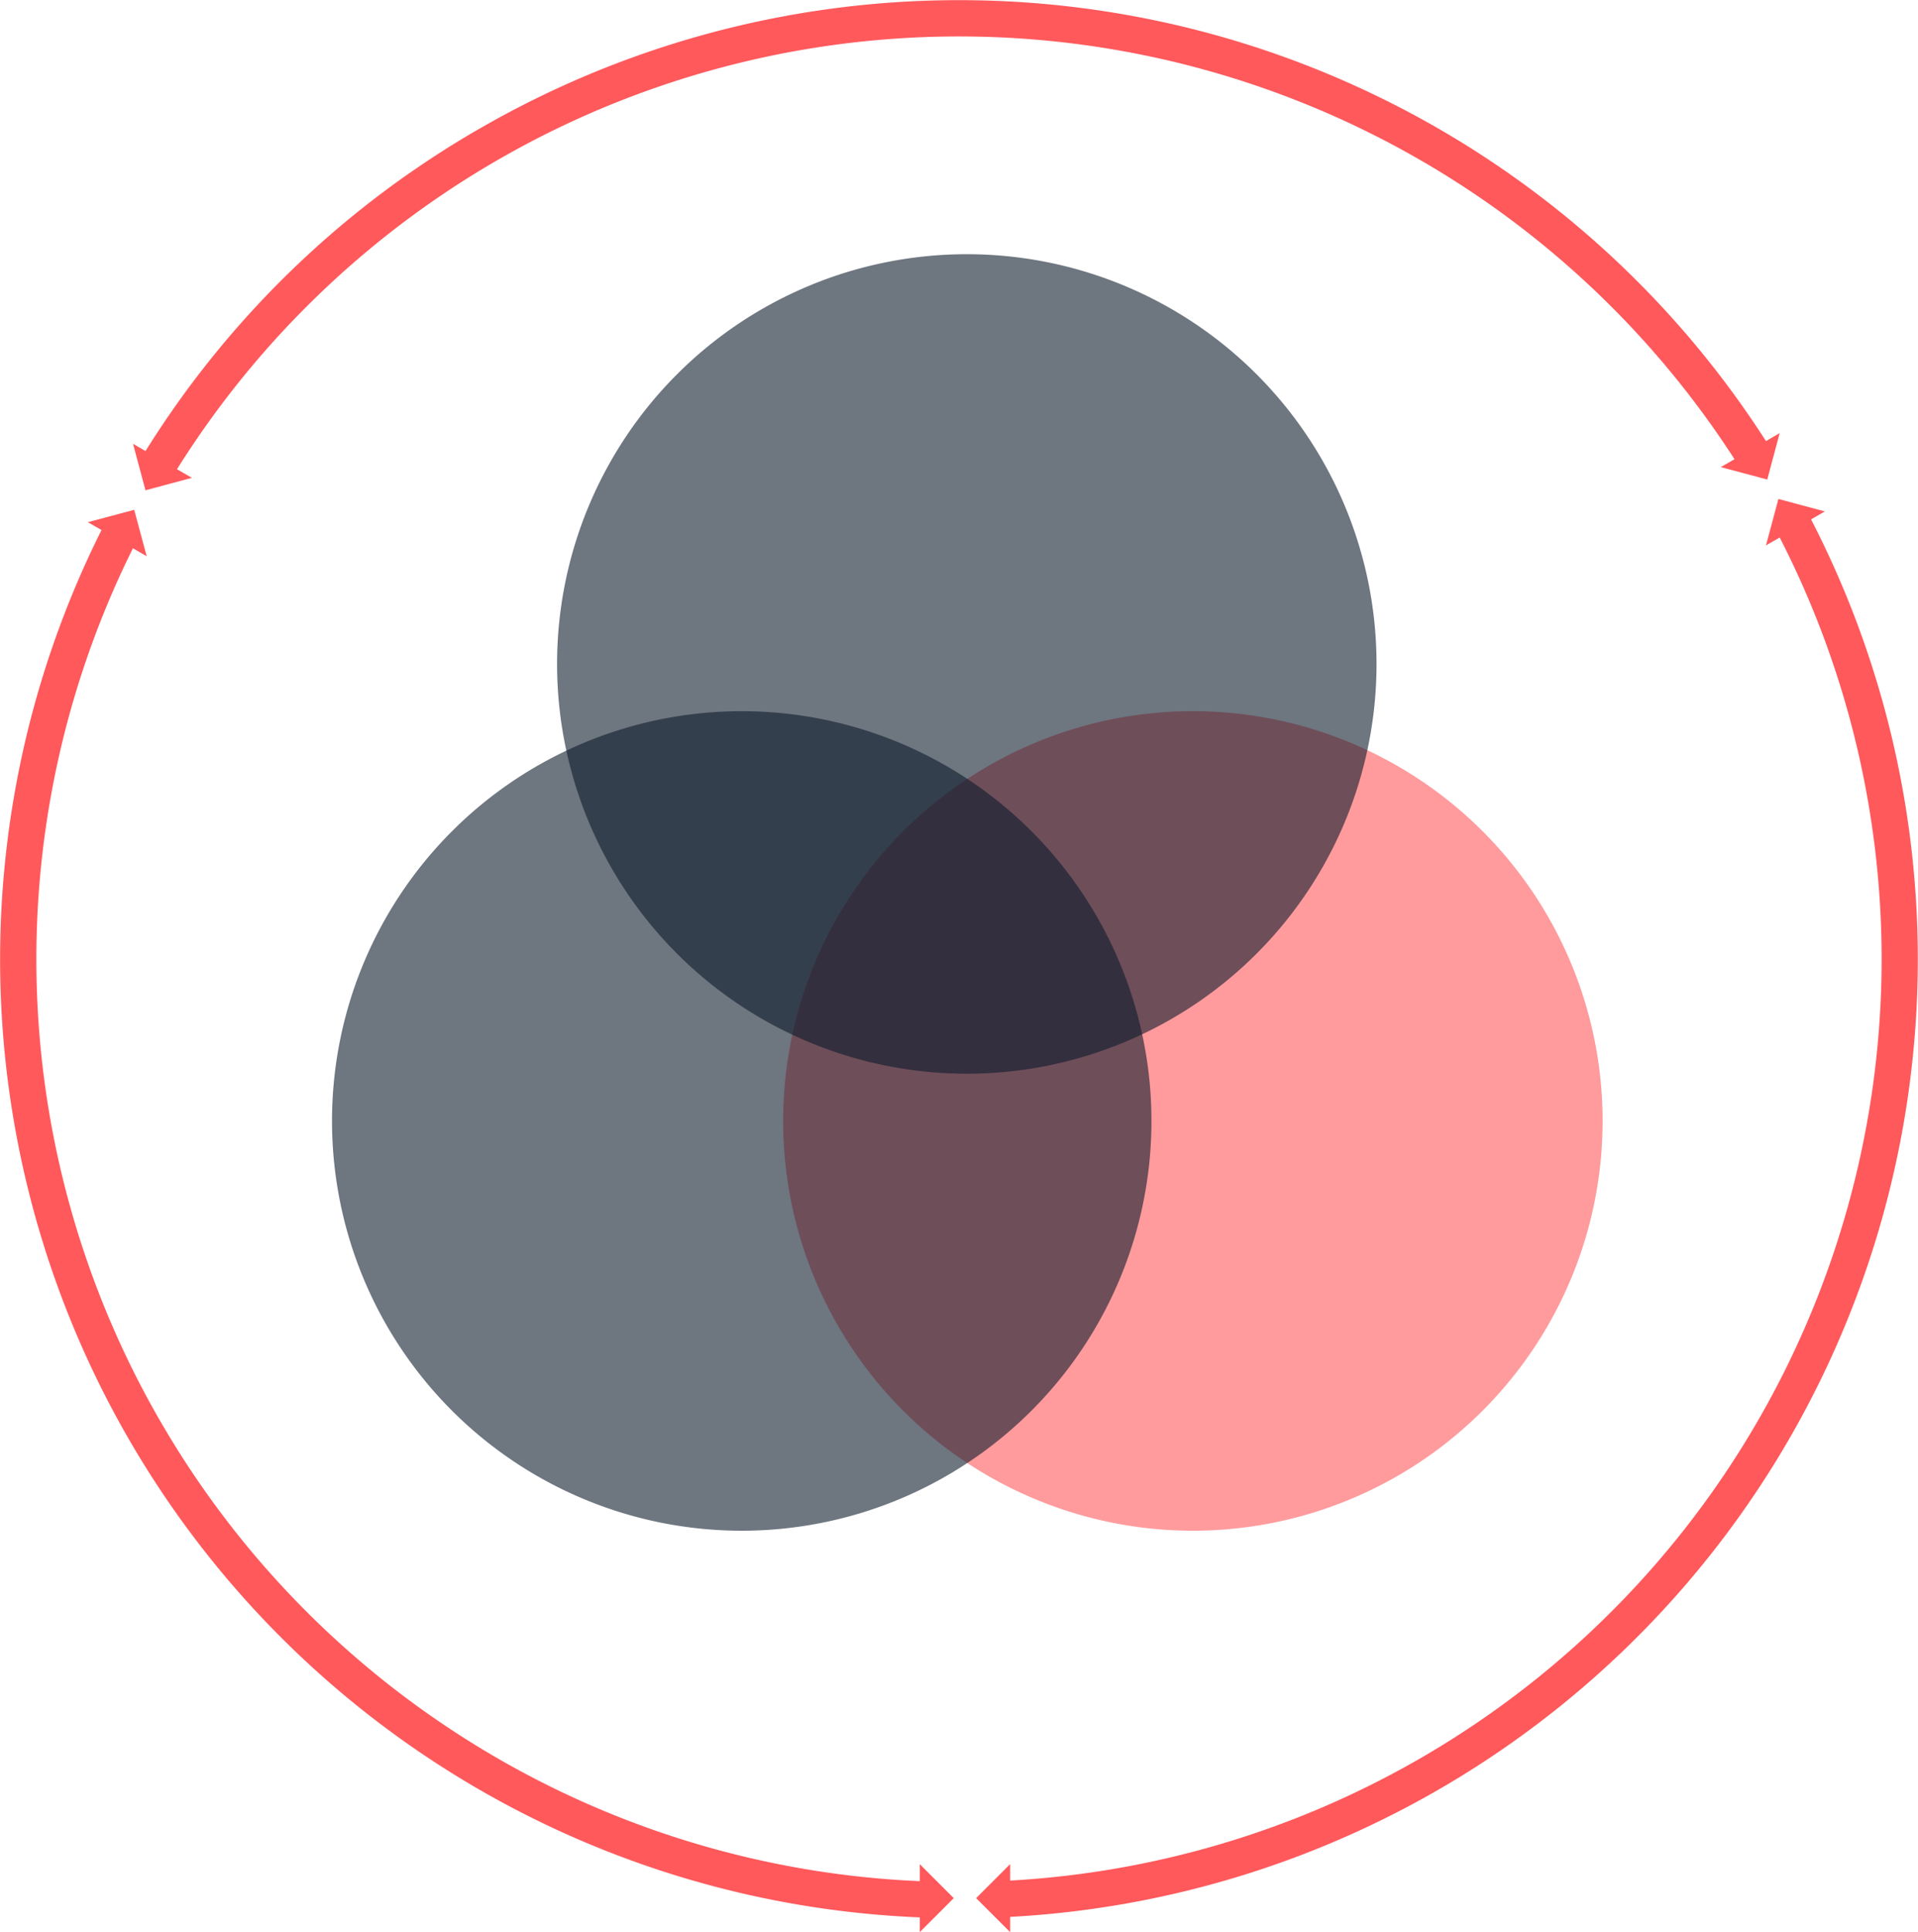 <svg xmlns="http://www.w3.org/2000/svg" width="69.812" height="70.318" viewBox="0 0 69.812 70.318">
  <g id="Group_1701" data-name="Group 1701" transform="translate(-944.001 -2874.681)">
    <path id="Path_400" data-name="Path 400" d="M1158.9,99.972l-.453,1.69.5-.287a33.588,33.588,0,0,1-28.01,48.88v-.6l-1.239,1.239,1.239,1.237v-.554a34.908,34.908,0,0,0,29.152-50.862l.5-.29Z" transform="translate(-150.168 2792.869)" fill="#ff595c"/>
    <path id="Path_401" data-name="Path 401" d="M1125.295,94.585a34.754,34.754,0,0,0-12.157,11.733l-.455-.263.453,1.692,1.69-.453-.543-.314a33.59,33.59,0,0,1,56.691-.364l-.5.287,1.692.453.453-1.69-.5.29a34.9,34.9,0,0,0-46.822-11.371" transform="translate(-163.84 2784.778)" fill="#ff595c"/>
    <path id="Path_402" data-name="Path 402" d="M1113.692,100.928a34.9,34.9,0,0,0,29.783,50.492v.536l1.237-1.237-1.237-1.237v.619a33.582,33.582,0,0,1-28.639-48.51l.5.29-.454-1.69-1.688.451Z" transform="translate(-165.996 2793.044)" fill="#ff595c"/>
    <path id="Path_403" data-name="Path 403" d="M1140.717,134.081a14.913,14.913,0,1,0-14.913-14.913,14.913,14.913,0,0,0,14.913,14.913" transform="translate(-153.297 2796.31)" fill="#ff595c" opacity="0.598"/>
    <path id="Path_404" data-name="Path 404" d="M1131.612,134.081a14.913,14.913,0,1,0-14.913-14.913,14.913,14.913,0,0,0,14.913,14.913" transform="translate(-160.613 2796.31)" fill="#0e1b2c" opacity="0.598"/>
    <path id="Path_405" data-name="Path 405" d="M1136.154,124.859a14.913,14.913,0,1,0-14.913-14.913,14.913,14.913,0,0,0,14.913,14.913" transform="translate(-156.963 2788.9)" fill="#0e1b2c" opacity="0.598"/>
  </g>
</svg>
